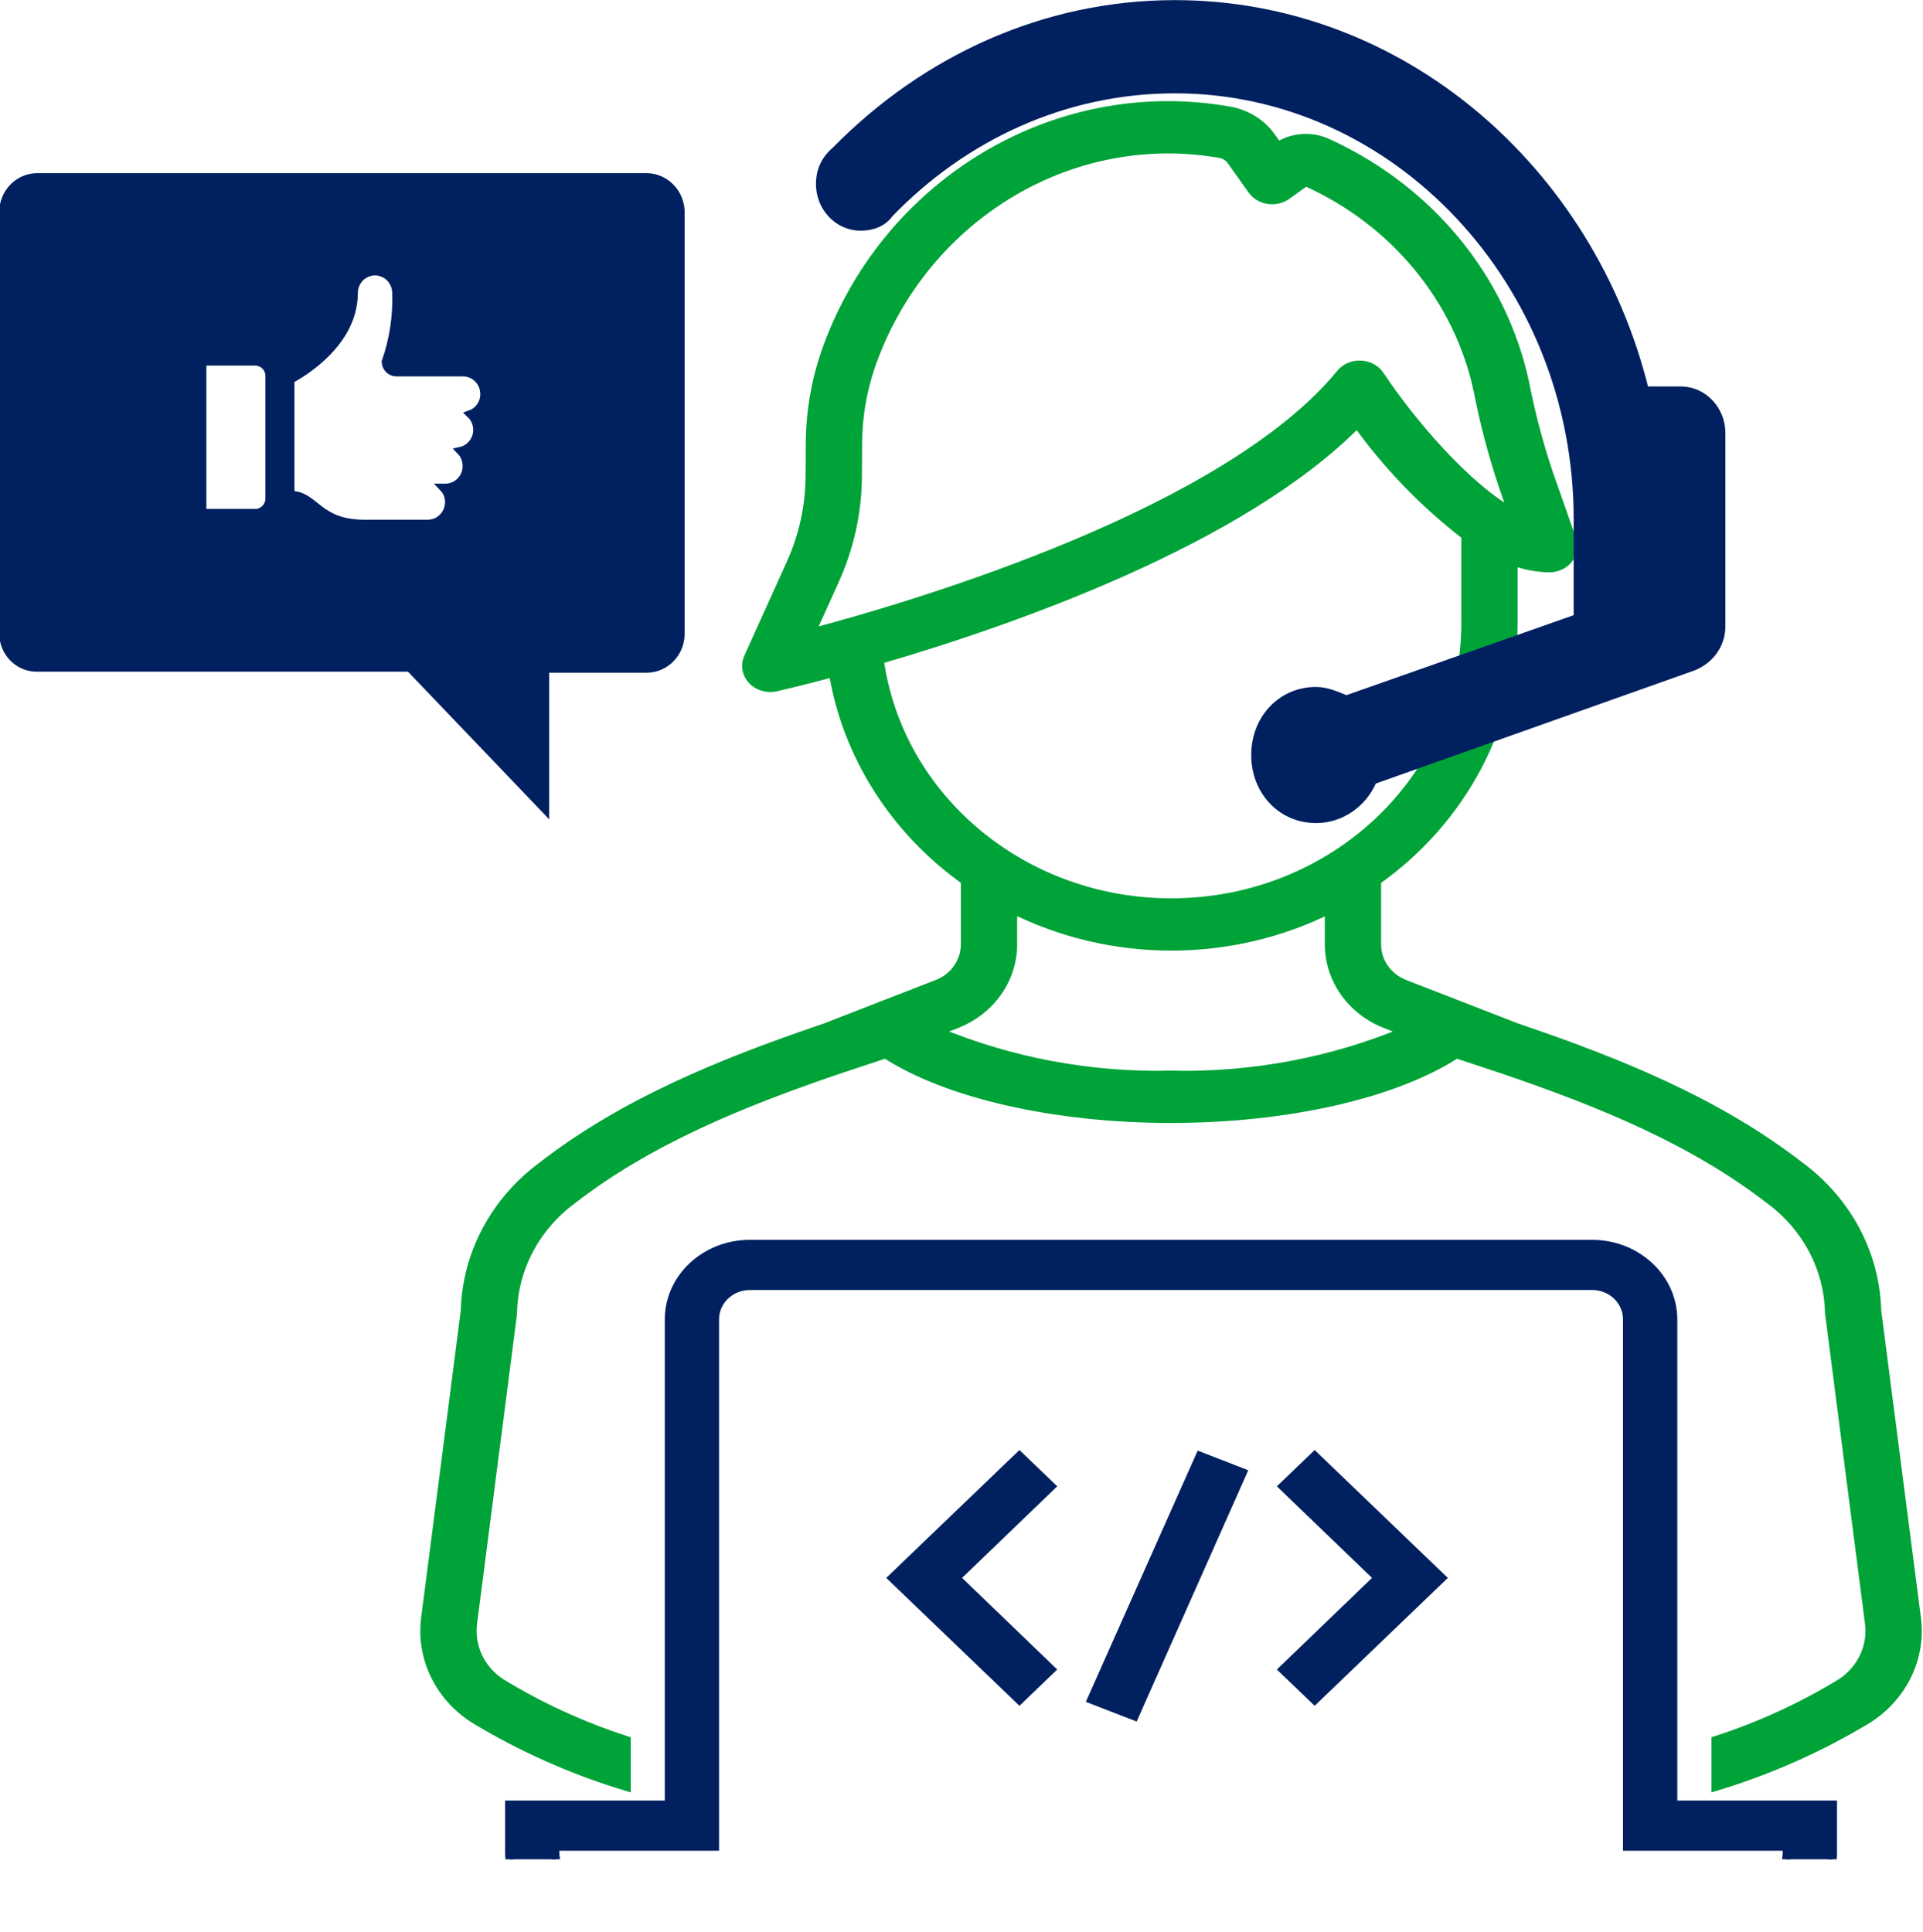 <?xml version="1.0" encoding="UTF-8" standalone="no"?>
<!-- Created with Inkscape (http://www.inkscape.org/) -->

<svg
   width="174.219mm"
   height="175.038mm"
   viewBox="0 0 174.219 175.038"
   version="1.1"
   id="svg5"
   xmlns:inkscape="http://www.inkscape.org/namespaces/inkscape"
   xmlns:sodipodi="http://sodipodi.sourceforge.net/DTD/sodipodi-0.dtd"
   xmlns="http://www.w3.org/2000/svg"
   xmlns:svg="http://www.w3.org/2000/svg">
  <sodipodi:namedview
     id="namedview7"
     pagecolor="#ffffff"
     bordercolor="#000000"
     borderopacity="0.25"
     inkscape:showpageshadow="2"
     inkscape:pageopacity="0.0"
     inkscape:pagecheckerboard="0"
     inkscape:deskcolor="#d1d1d1"
     inkscape:document-units="mm"
     showgrid="false"
     inkscape:zoom="0.71624579"
     inkscape:cx="396.51193"
     inkscape:cy="316.23222"
     inkscape:window-width="1920"
     inkscape:window-height="991"
     inkscape:window-x="-9"
     inkscape:window-y="-9"
     inkscape:window-maximized="1"
     inkscape:current-layer="g34" />
  <defs
     id="defs2">
    <clipPath
       id="clip0">
      <rect
         x="267"
         y="75"
         width="258"
         height="236"
         id="rect9" />
    </clipPath>
  </defs>
  <g
     inkscape:label="Capa 1"
     inkscape:groupmode="layer"
     id="layer1"
     transform="translate(-10.308,-6.494)">
    <g
       clip-path="url(#clip0)"
       transform="matrix(0.868,0,0,0.739,-246.318,-54.867)"
       id="g34">
      <path
         d="m 452.573,214.125 c 10.227,4.084 19.903,8.738 27.915,16.033 3.836,3.33 6.119,8.41 6.21,13.825 l 4.168,38.021 c 0.337,2.873 -0.799,5.715 -2.94,7.362 -4.084,2.937 -8.474,5.308 -13.074,7.059 v 5.57 c 5.54,-1.98 10.825,-4.752 15.724,-8.246 3.621,-2.751 5.554,-7.526 5.005,-12.367 l -4.138,-37.645 c -0.151,-6.933 -3.081,-13.426 -7.987,-17.702 -8.611,-7.84 -18.834,-12.723 -29.587,-16.999 l -11.683,-5.336 c -1.785,-0.809 -2.95,-2.743 -2.945,-4.888 v -7.786 c 8.958,-7.458 14.236,-19.176 14.246,-31.626 v -7.657 c 1.229,0.564 2.541,0.87 3.871,0.901 1.311,0 2.374,-1.182 2.374,-2.641 0,-0.284 -0.042,-0.566 -0.121,-0.835 l -2.404,-8.03 c -1.049,-3.665 -1.889,-7.401 -2.514,-11.184 -2.34,-12.772 -9.889,-23.603 -20.422,-29.304 -1.689,-0.98 -3.731,-0.812 -5.273,0.432 l -0.716,-1.183 c -0.972,-1.672 -2.51,-2.836 -4.265,-3.227 -18.372,-3.845 -36.089,9.136 -42.126,29.698 -1.034,3.585 -1.563,7.328 -1.567,11.094 l -0.022,3.947 c -0.018,3.694 -0.701,7.346 -2.013,10.74 l -4.42,11.485 c -0.517,1.341 0.042,2.894 1.246,3.468 0.295,0.141 0.613,0.214 0.934,0.214 0.186,0 0.369,-0.024 0.549,-0.072 0.397,-0.106 2.655,-0.713 6.116,-1.807 1.426,10.199 6.375,19.374 13.791,25.572 v 7.801 c 0.004,2.145 -1.161,4.078 -2.945,4.887 l -11.761,5.373 c -10.72,4.268 -20.905,9.14 -29.459,16.928 -4.926,4.277 -7.872,10.785 -8.027,17.737 l -4.137,37.665 c -0.542,4.836 1.392,9.603 5.01,12.348 4.903,3.496 10.192,6.269 15.737,8.249 v -5.569 c -4.605,-1.753 -9.001,-4.125 -13.089,-7.064 -2.138,-1.642 -3.275,-4.475 -2.945,-7.343 l 4.148,-37.774 0.018,-0.264 c 0.096,-5.433 2.393,-10.527 6.25,-13.86 7.977,-7.264 17.643,-11.91 27.865,-15.993 l 4.937,-1.926 c 6.422,4.928 17.643,7.951 29.772,7.951 12.123,0 23.345,-3.022 29.766,-7.951 z m -69.921,-59.892 c 1.562,-4.041 2.377,-8.39 2.397,-12.789 l 0.022,-3.946 c 0,-3.22 0.449,-6.421 1.332,-9.488 4.692,-15.988 17.232,-26.729 31.201,-26.729 1.858,0.004 3.712,0.199 5.537,0.584 0.502,0.139 0.934,0.493 1.202,0.984 l 2.117,3.498 c 0.732,1.21 2.207,1.53 3.294,0.716 0.037,-0.027 0.072,-0.056 0.107,-0.085 l 1.911,-1.608 c 0.076,-0.072 0.181,-0.092 0.275,-0.053 9.295,4.916 15.962,14.425 17.986,25.655 h 8.3e-4 c 0.663,4.004 1.553,7.958 2.667,11.836 l 0.972,3.246 c -5.022,-3.166 -10.934,-11.396 -14.099,-17.012 -0.411,-0.73 -1.117,-1.191 -1.89,-1.235 -0.775,-0.05 -1.522,0.33 -1.994,1.016 -11.874,16.989 -43.58,28.181 -55.54,31.911 z m 4.676,9.686 c 13.958,-4.777 37.915,-14.612 50.003,-29.104 3.172,5.228 7.016,9.909 11.409,13.895 v 10.689 c 0.01,18.955 -13.789,34.33 -30.821,34.341 -15.476,0.011 -28.562,-12.747 -30.591,-29.822 z m 30.553,50.952 c -8.423,0.231 -16.787,-1.606 -24.499,-5.381 l 1.979,-0.904 c 3.569,-1.618 5.898,-5.485 5.89,-9.773 v -4.433 c 10.383,6.176 22.847,6.191 33.242,0.04 v 4.393 c -0.008,4.288 2.321,8.154 5.889,9.773 l 1.986,0.908 c -7.709,3.772 -16.07,5.608 -24.487,5.377 z"
         stroke="#000000"
         stroke-width="1.14"
         stroke-miterlimit="8"
         fill-rule="evenodd"
         id="path14"
         inkscape:export-filename="ben1.svg"
         inkscape:export-xdpi="74.581306"
         inkscape:export-ydpi="74.581306"
         style="fill:#00a338;fill-opacity:1;stroke:#00a338;stroke-width:1.129;stroke-dasharray:none;stroke-dashoffset:0;stroke-opacity:1" />
      <path
         d="m 470.268,244.792 c -0.013,-5.147 -3.809,-9.307 -8.477,-9.293 -0.008,0 -0.016,0 -0.024,0 h -87.847 c -4.654,0.005 -8.424,4.163 -8.429,9.293 v 59.456 H 348.821 v 5.969 c 0.032,5.116 3.788,9.253 8.429,9.282 h 121.266 c 4.642,-0.034 8.395,-4.176 8.421,-9.292 v -5.959 h -16.669 z m 11.906,64.706 v 0.699 c -0.013,2.228 -1.646,4.033 -3.668,4.052 H 357.26 c -2.022,-0.014 -3.659,-1.814 -3.677,-4.042 v -0.709 h 16.669 v -64.706 c 0.002,-2.232 1.643,-4.04 3.668,-4.043 h 87.918 c 2.024,0.003 3.664,1.811 3.667,4.043 v 64.706 z"
         fill-rule="evenodd"
         id="path16"
         style="fill:#002060;fill-opacity:1;stroke:#002060;stroke-width:0.903;stroke-dasharray:none;stroke-dashoffset:0;stroke-opacity:1" />
      <path
         d="m 402.056,261.499 -13.298,15 13.298,15 3.342,-3.77 -9.932,-11.23 9.932,-11.23 z"
         fill-rule="evenodd"
         id="path18"
         style="fill:#002060;fill-opacity:1;stroke:#002060;stroke-width:0.903;stroke-dasharray:none;stroke-dashoffset:0;stroke-opacity:1" />
      <path
         d="m 429.527,265.269 9.932,11.23 -9.932,11.23 3.342,3.77 13.298,-15 -13.298,-15 z"
         fill-rule="evenodd"
         id="path20"
         style="fill:#002060;fill-opacity:1;stroke:#002060;stroke-width:0.903;stroke-dasharray:none;stroke-dashoffset:0;stroke-opacity:1" />
      <path
         d="m 409.559,291.461 4.479,2.038 11.33,-29.962 -4.455,-2.038 z"
         fill-rule="evenodd"
         id="path22"
         style="fill:#002060;fill-opacity:1;stroke:#002060;stroke-width:0.903;stroke-dasharray:none;stroke-dashoffset:0;stroke-opacity:1" />
      <path
         d="m 385.477,110.867 c 1.262,0 2.314,-0.526 2.945,-1.579 v 0 c 7.783,-9.473 18.299,-15.263 29.867,-15.263 23.137,0 42.067,23.685 42.067,52.632 v 12.105 l -24.189,10 c -1.052,-0.526 -2.103,-1.052 -3.155,-1.052 -3.575,0 -6.31,3.421 -6.31,7.894 0,4.474 2.735,7.895 6.31,7.895 2.524,0 4.837,-1.842 5.889,-4.737 l 33.443,-13.947 c 1.682,-0.79 2.945,-2.632 2.945,-5 v -23.684 c 0,-2.895 -1.893,-5.264 -4.207,-5.264 h -3.786 c -5.679,-27.105 -25.451,-47.368 -49.008,-47.368 -13.671,0 -26.081,6.842 -35.336,17.895 -1.051,1.053 -1.682,2.369 -1.682,4.211 0,2.895 1.893,5.263 4.207,5.263 z"
         fill-rule="evenodd"
         id="path24"
         style="fill:#002060;fill-opacity:1;stroke:#002060;stroke-width:0.903;stroke-dasharray:none;stroke-dashoffset:0;stroke-opacity:1" />
      <g
         id="g32"
         transform="matrix(0.832,0,0,1,59.277,8.499)"
         style="fill:#00a338;fill-opacity:1;stroke:#00a338;stroke-width:0.99;stroke-dasharray:none;stroke-dashoffset:0;stroke-opacity:1">
        <g
           id="g30"
           style="fill:#00a338;fill-opacity:1;stroke:#00a338;stroke-width:0.99;stroke-dasharray:none;stroke-dashoffset:0;stroke-opacity:1">
          <g
             id="g28"
             style="fill:#00a338;fill-opacity:1;stroke:#00a338;stroke-width:0.99;stroke-dasharray:none;stroke-dashoffset:0;stroke-opacity:1">
            <path
               d="m 365.25,96.256 h -76.5 c -2.337,0.024 -4.226,1.913 -4.25,4.25 v 51.64 c -0.019,2.328 1.852,4.231 4.18,4.25 0.023,0 0.047,0 0.07,0 h 46.75 l 17,17.375 v -17.25 h 12.75 c 2.337,-0.024 4.226,-1.913 4.25,-4.25 v -51.639 c 0.03,-2.38 -1.87,-4.336 -4.25,-4.376 z m -47.355,39.4 c -0.003,0.976 -0.794,1.766 -1.77,1.768 H 309.5 v -18.563 h 6.625 c 0.974,0.002 1.765,0.789 1.77,1.764 z m 26.071,-8.397 c -0.009,1.234 -0.872,2.298 -2.077,2.564 0.487,0.494 0.757,1.162 0.75,1.856 -0.004,1.462 -1.189,2.647 -2.652,2.651 h -0.264 c 0.462,0.471 0.717,1.108 0.707,1.769 -0.005,1.462 -1.188,2.646 -2.65,2.651 h -7.954 c -5.921,0 -6.142,-3.536 -9.28,-3.536 v -14.143 c 0.133,-0.089 7.954,-3.89 7.954,-10.607 0,-1.465 1.187,-2.652 2.651,-2.652 1.465,0 2.651,1.187 2.651,2.652 0.097,2.872 -0.353,5.737 -1.324,8.441 0.035,0.709 0.614,1.27 1.324,1.283 h 8.397 c 1.462,0.004 2.647,1.188 2.651,2.651 0.013,1.108 -0.679,2.103 -1.724,2.475 0.539,0.502 0.844,1.208 0.84,1.945 z"
               id="path26"
               style="fill:#002060;fill-opacity:1;stroke:#002060;stroke-width:0.99;stroke-dasharray:none;stroke-dashoffset:0;stroke-opacity:1" />
          </g>
        </g>
      </g>
    </g>
  </g>
</svg>
